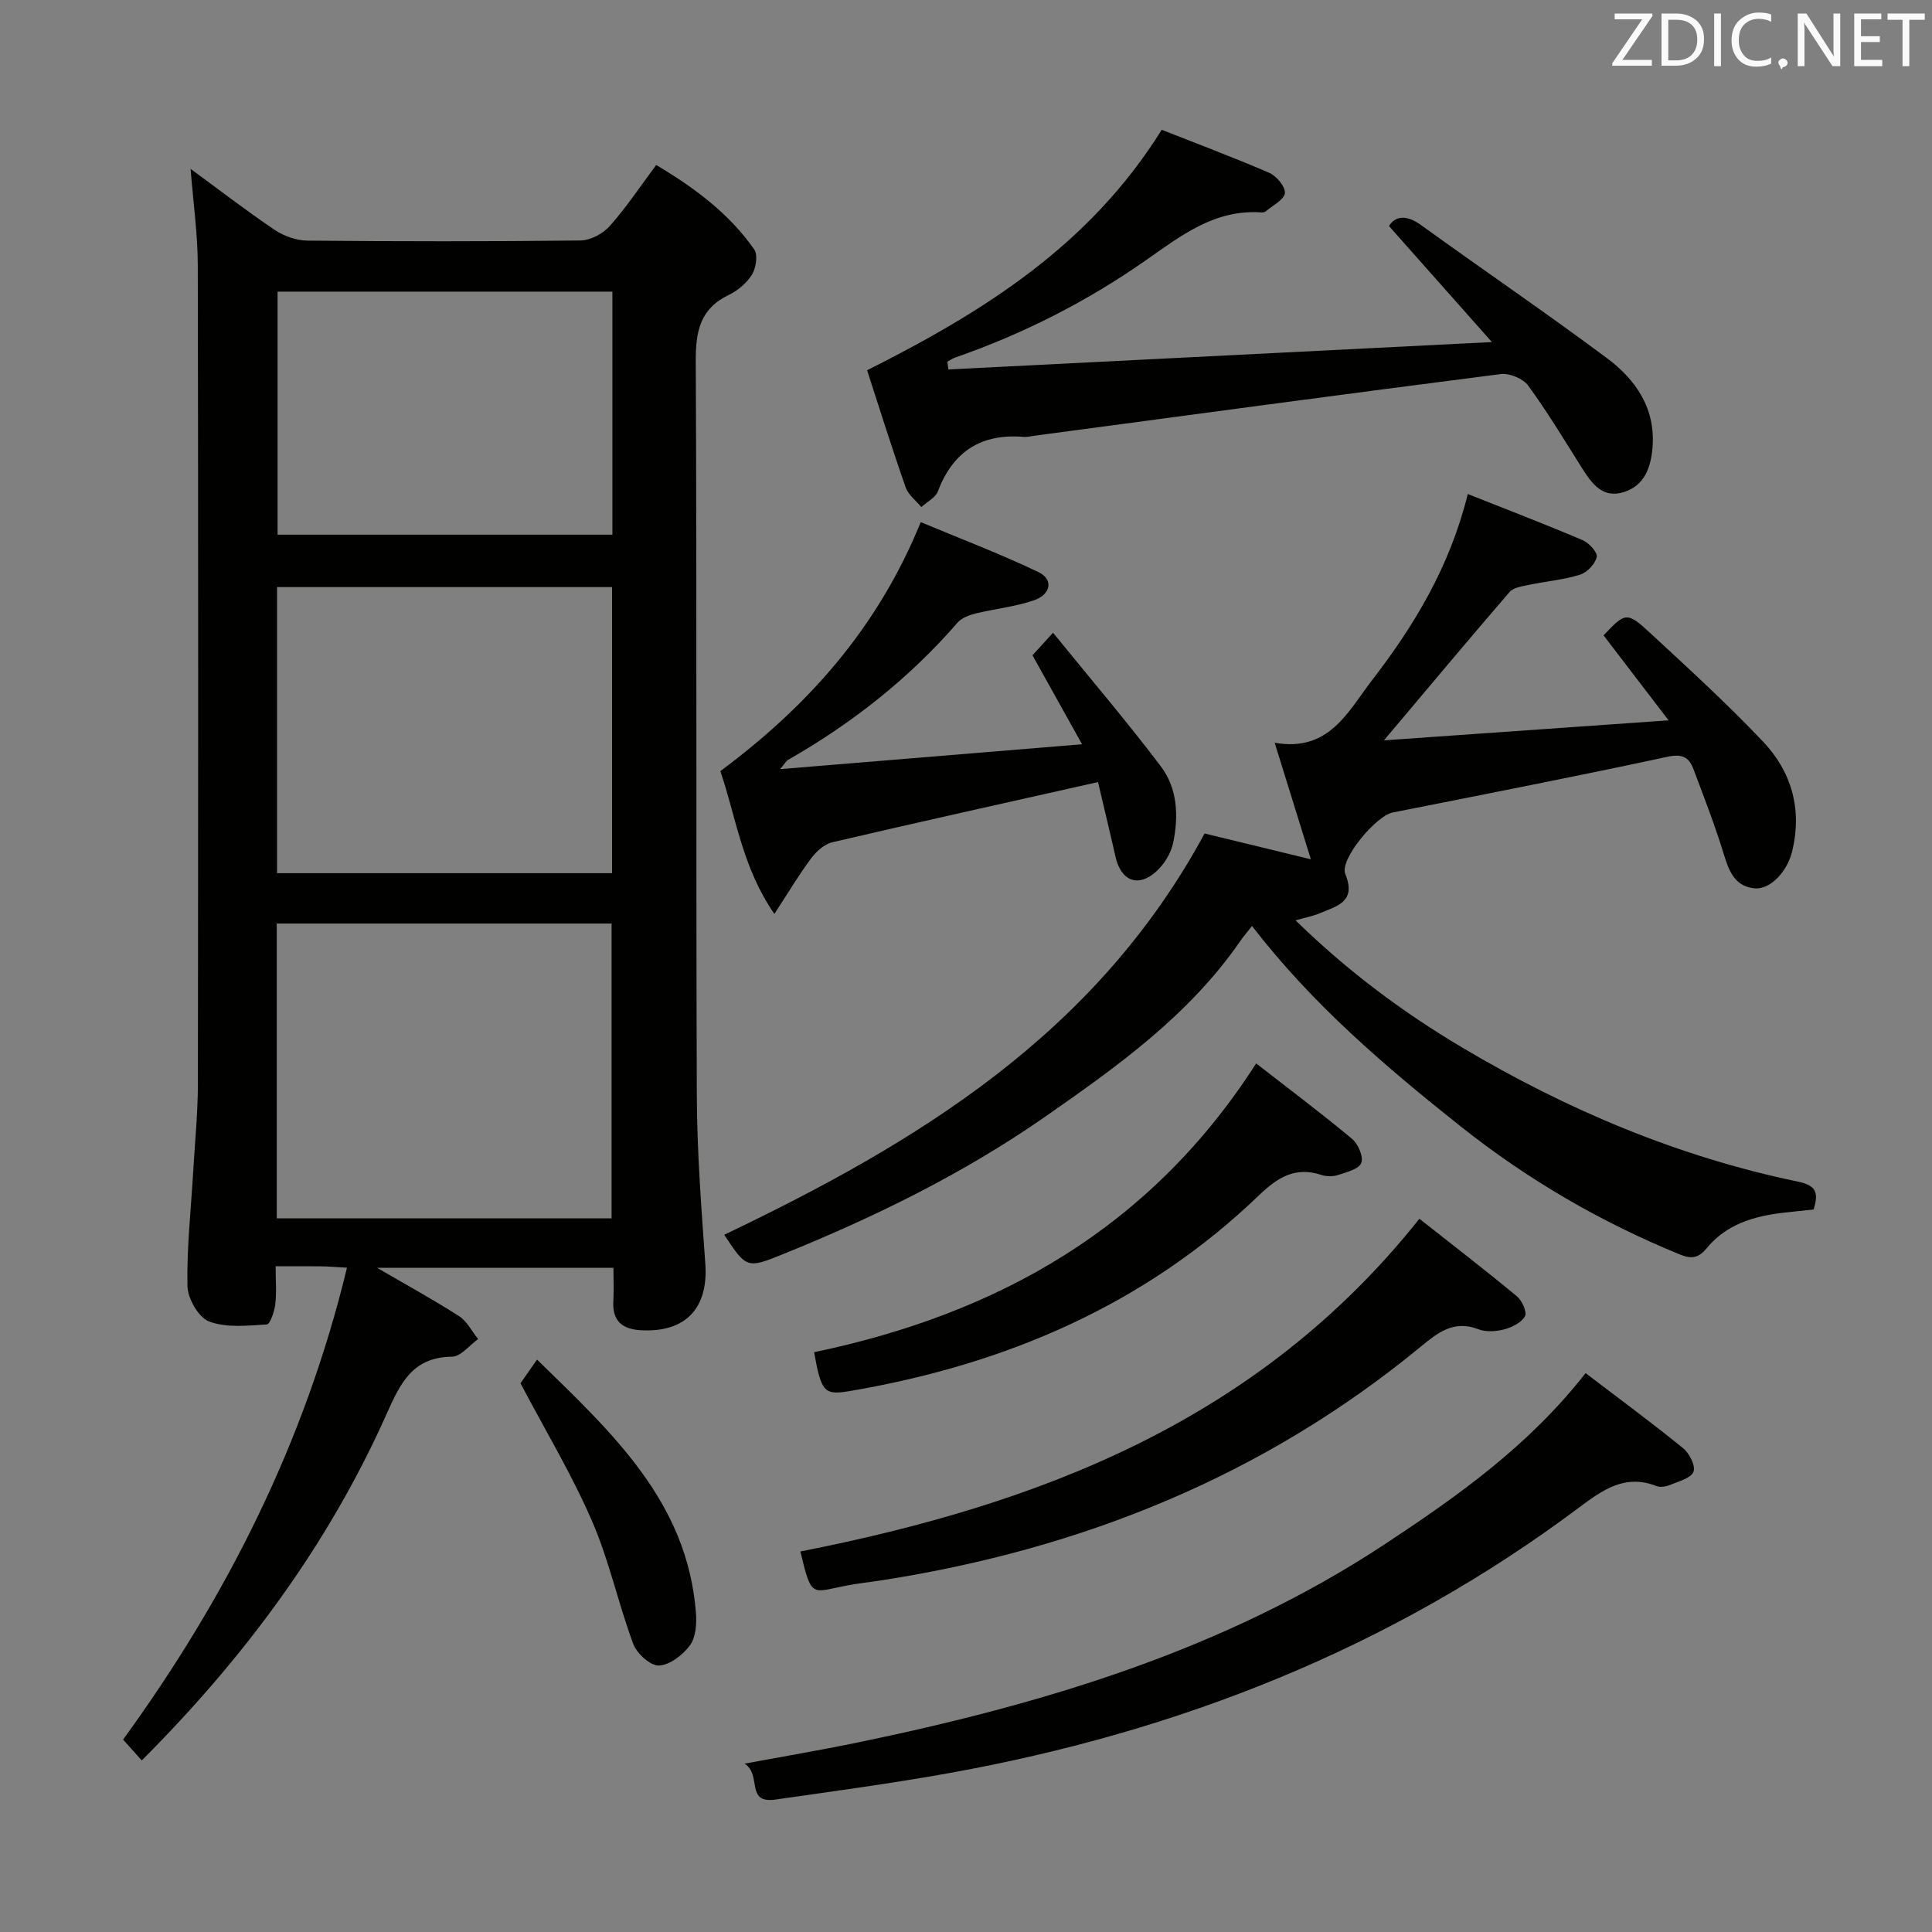 <svg enable-background="new 0 0 400 400" viewBox="0 0 400 400" xmlns="http://www.w3.org/2000/svg"><rect x="0" y="0" width="400" height="400" fill="#808080" stroke="none"/><g fill="#010100"><path d="m127 262.48c-16.51 0-32.22 0-48.94 0 6.28 3.66 11.75 6.65 16.98 10.01 1.65 1.06 2.65 3.14 3.95 4.75-1.8 1.28-3.59 3.63-5.4 3.65-8.22.08-10.73 5.56-13.57 11.91-12.08 27.03-29.42 50.41-50.67 71.68-1.32-1.47-2.41-2.69-3.87-4.32 21.45-29.51 37.63-61.52 46.36-97.7-2.43-.13-3.89-.26-5.35-.28-2.95-.04-5.91-.01-9.42-.01 0 2.99.22 5.46-.08 7.87-.18 1.51-1.06 4.13-1.76 4.17-4 .25-8.35.74-11.93-.61-2.19-.82-4.44-4.76-4.49-7.34-.16-7.94.74-15.91 1.2-23.87.35-5.97.95-11.95.96-17.92.07-56.49.09-112.97-.02-169.46-.01-6.55-.95-13.1-1.49-20.05 5.88 4.31 11.52 8.67 17.42 12.64 1.92 1.29 4.51 2.2 6.81 2.22 18.83.17 37.66.19 56.48-.03 2.07-.02 4.65-1.4 6.06-2.98 3.41-3.82 6.26-8.13 9.63-12.65 7.95 4.73 15.08 10.03 20.29 17.47.79 1.13.39 3.83-.45 5.2-1.07 1.75-2.93 3.32-4.81 4.23-5.99 2.88-6.87 7.59-6.84 13.76.24 50.65.03 101.31.22 151.97.04 11.62.93 23.25 1.76 34.86.65 9.17-4.05 14.22-13.2 13.77-4.13-.2-6.12-2-5.84-6.23.13-2.13.01-4.28.01-6.71zm-69.7-71.27v61.04h69.32c0-20.5 0-40.7 0-61.04-23.16 0-45.95 0-69.32 0zm69.42-10.43c0-20 0-39.55 0-59.23-23.29 0-46.29 0-69.36 0v59.23zm.07-120.4c-23.48 0-46.38 0-69.32 0v50.32h69.32c0-16.87 0-33.45 0-50.32z"/><path d="m268.23 190.55c10.76 10.5 22.19 19.02 34.5 26.33 21.71 12.89 44.74 22.63 69.54 27.77 3.74.77 4.32 2.27 3.21 5.77-2 .21-4.12.41-6.24.66-6.1.7-11.83 2.4-15.88 7.34-1.7 2.07-3.18 2.28-5.5 1.33-16.43-6.71-31.57-15.51-45.51-26.59-15.55-12.36-30.59-25.17-43.13-41.44-1.03 1.31-1.84 2.24-2.53 3.25-10.55 15.25-25.32 25.79-40.24 36.19-17.03 11.87-35.53 20.91-54.7 28.65-7.1 2.86-7.26 2.71-11.81-4.16 39.84-19.05 76.92-41.4 99.46-83.09 6.44 1.57 13.91 3.38 22 5.35-2.46-7.94-4.83-15.57-7.49-24.13 11.27 1.98 15.15-6.45 20.18-12.98 8.75-11.36 16.1-23.51 19.8-38.52 8.19 3.25 16.04 6.26 23.77 9.55 1.32.56 3.14 2.56 2.93 3.48-.33 1.45-1.99 3.21-3.45 3.67-3.45 1.07-7.14 1.38-10.7 2.13-1.37.29-3.11.54-3.91 1.47-8.64 10.02-17.13 20.18-26 30.7 18.79-1.32 38-2.67 58.93-4.14-5.1-6.66-9.27-12.11-13.46-17.59 4.51-4.78 4.83-4.96 9.67-.48 7.92 7.33 15.92 14.63 23.34 22.46 5.91 6.23 8.12 13.96 6.07 22.62-1.02 4.3-4.58 8.15-7.94 7.76-4.16-.49-5.24-3.8-6.33-7.33-1.8-5.85-4.03-11.57-6.18-17.3-.91-2.44-2.25-3.27-5.34-2.61-18.95 4.08-37.98 7.79-57 11.56-3.35.67-11 9.68-9.76 12.73 2.34 5.74-1.67 6.58-5.15 8.07-1.36.59-2.85.86-5.15 1.52z"/><path d="m179.52 76.66c24.25-12.18 46.15-25.93 61-49.79 6.96 2.75 14.69 5.64 22.26 8.91 1.5.65 3.36 2.87 3.24 4.2-.13 1.35-2.48 2.52-3.89 3.73-.23.2-.63.29-.95.27-9.7-.7-16.73 4.86-24.05 9.98-12.18 8.52-25.35 15.19-39.41 20.08-.56.19-1.05.56-1.58.85.07.53.14 1.07.21 1.6 37.12-1.87 74.24-3.74 112.53-5.67-7.75-8.73-14.33-16.15-21.3-24.01.99-1.7 3.13-2.74 6.59-.24 12.79 9.24 25.84 18.13 38.49 27.55 6.05 4.5 10.2 10.51 9.46 18.72-.37 4.06-1.69 7.67-5.85 9.02-4.4 1.43-6.66-1.67-8.71-4.91-3.64-5.77-7.16-11.63-11.17-17.12-1.06-1.45-3.87-2.61-5.68-2.38-32.26 4.12-64.48 8.48-96.71 12.79-.66.09-1.33.27-1.98.22-8.81-.76-14.68 2.95-17.84 11.26-.5 1.33-2.25 2.18-3.43 3.26-1.1-1.34-2.69-2.51-3.23-4.05-2.8-7.97-5.32-16.03-8-24.27z"/><path d="m328.28 284.29c7.1 5.41 13.78 10.33 20.21 15.56 1.29 1.05 2.6 3.66 2.13 4.86-.52 1.33-3.03 1.97-4.76 2.69-.86.36-2.07.6-2.88.28-6.53-2.57-11.17.79-16.07 4.45-38.91 29.13-82.87 46.42-130.45 54.98-11.91 2.14-23.93 3.76-35.91 5.47-6.3.9-2.73-5.07-6.39-7.44 8.63-1.6 15.77-2.8 22.86-4.26 38.75-7.99 76.38-19.18 109.78-41.23 14.96-9.87 29.68-20.28 41.48-35.36z"/><path d="m227.33 161.92c-19.12 4.3-37.09 8.27-55 12.46-1.67.39-3.35 1.92-4.42 3.37-2.52 3.38-4.69 7.03-7.58 11.47-6.68-9.65-7.92-19.99-11.19-29.57 18.01-13.39 32.51-29.47 41.49-51.55 8.07 3.37 16.37 6.53 24.36 10.34 3.13 1.49 2.64 4.62-.9 5.84-3.87 1.34-8.06 1.75-12.07 2.73-1.34.33-2.9.9-3.75 1.88-10.04 11.57-21.88 20.88-35.14 28.45-.36.21-.59.67-1.62 1.9 21.02-1.73 41.11-3.39 62.52-5.15-3.81-6.84-7-12.55-10.27-18.42 1.1-1.21 2.2-2.41 4.26-4.67 7.65 9.42 15.26 18.34 22.33 27.68 3.45 4.56 3.69 10.32 2.54 15.82-.44 2.12-1.81 4.37-3.41 5.85-3.82 3.53-7.43 2.06-8.55-3.06-1.19-5.29-2.48-10.57-3.6-15.37z"/><path d="m165.71 321.22c49.42-9.74 94.88-27.01 128.16-68.89 6.8 5.36 13.59 10.59 20.18 16.05 1.07.88 2.14 3.26 1.68 4.12-.71 1.32-2.65 2.29-4.25 2.72-1.71.45-3.83.6-5.42-.02-5.08-1.98-8.44.76-11.93 3.63-32.54 26.78-70.14 41.88-111.49 48.34-2.46.38-4.94.64-7.38 1.11-7.26 1.37-7.2 2.79-9.55-7.06z"/><path d="m168.55 279.96c38.14-7.96 69.74-25.79 91.52-59.79 6.93 5.39 13.53 10.34 19.86 15.62 1.26 1.05 2.41 3.73 1.91 4.99-.51 1.28-3.05 1.91-4.81 2.49-1.05.34-2.4.34-3.45-.01-5.42-1.8-9.08.52-12.94 4.23-23.66 22.74-52.45 34.98-84.43 40.47-5.58.96-6.15.4-7.66-8z"/><path d="m107.76 286.39c.69-.99 1.81-2.59 3.43-4.9 15.49 15.13 31.14 29.38 32.9 52.47.17 2.23-.02 5.02-1.24 6.68-1.47 2-4.16 4.09-6.42 4.19-1.76.08-4.58-2.48-5.32-4.47-3.12-8.38-4.98-17.26-8.53-25.42-4.12-9.54-9.53-18.52-14.82-28.55z"/></g><path d="m342.2 3.2-6.3 9.2h6.1v1.2h-8.2v-.5l6.2-9.1h-5.7v-1.2h7.8v.4z" fill="#fafafb"/><path d="m344 13.7v-10.9h3.1c1.6 0 3 .5 4.1 1.4 1.1 1 1.6 2.2 1.6 3.9s-.5 3-1.6 4-2.5 1.5-4.2 1.5h-3zm1.4-9.6v8.4h1.6c1.4 0 2.5-.4 3.2-1.1.8-.8 1.2-1.8 1.2-3.2s-.4-2.4-1.2-3.1-1.8-1-3.1-1z" fill="#fafafb"/><path d="m356.3 2.8v10.9h-1.4v-10.9z" fill="#fafafb"/><path d="m366.6 13.2c-.8.4-1.8.6-3 .6-1.6 0-2.8-.5-3.7-1.5s-1.4-2.3-1.4-3.9c0-1.7.5-3.2 1.6-4.2s2.4-1.6 4-1.6c1 0 1.9.1 2.6.4v1.5c-.8-.4-1.6-.6-2.6-.6-1.2 0-2.2.4-3 1.2s-1.1 1.9-1.1 3.3c0 1.3.4 2.3 1.1 3.1s1.6 1.1 2.8 1.1c1.1 0 2-.2 2.8-.7v1.3z" fill="#fafafb"/><path d="m368.2 13c0-.3.1-.5.3-.6.2-.2.4-.3.6-.3.3 0 .5.1.7.3s.3.4.3.6-.1.5-.3.6c-.2.2-.4.3-.7.3-.3 1-.5-.1-.6-.3-.2-.2-.3-.4-.3-.6z" fill="#fafafb"/><path d="m381.1 13.7h-1.7l-5.5-8.4c-.2-.2-.3-.5-.4-.7 0 .2.1.8.1 1.5v7.6h-1.4v-10.9h1.8l5.3 8.3c.3.4.4.6.4.8 0-.3-.1-.8-.1-1.6v-7.5h1.4v10.9z" fill="#fafafb"/><path d="m389.7 13.7h-5.8v-10.9h5.6v1.2h-4.2v3.5h3.9v1.2h-3.9v3.7h4.4z" fill="#fafafb"/><path d="m398.4 4.1h-3.1v9.6h-1.4v-9.6h-3.1v-1.3h7.7v1.3z" fill="#fafafb"/></svg>